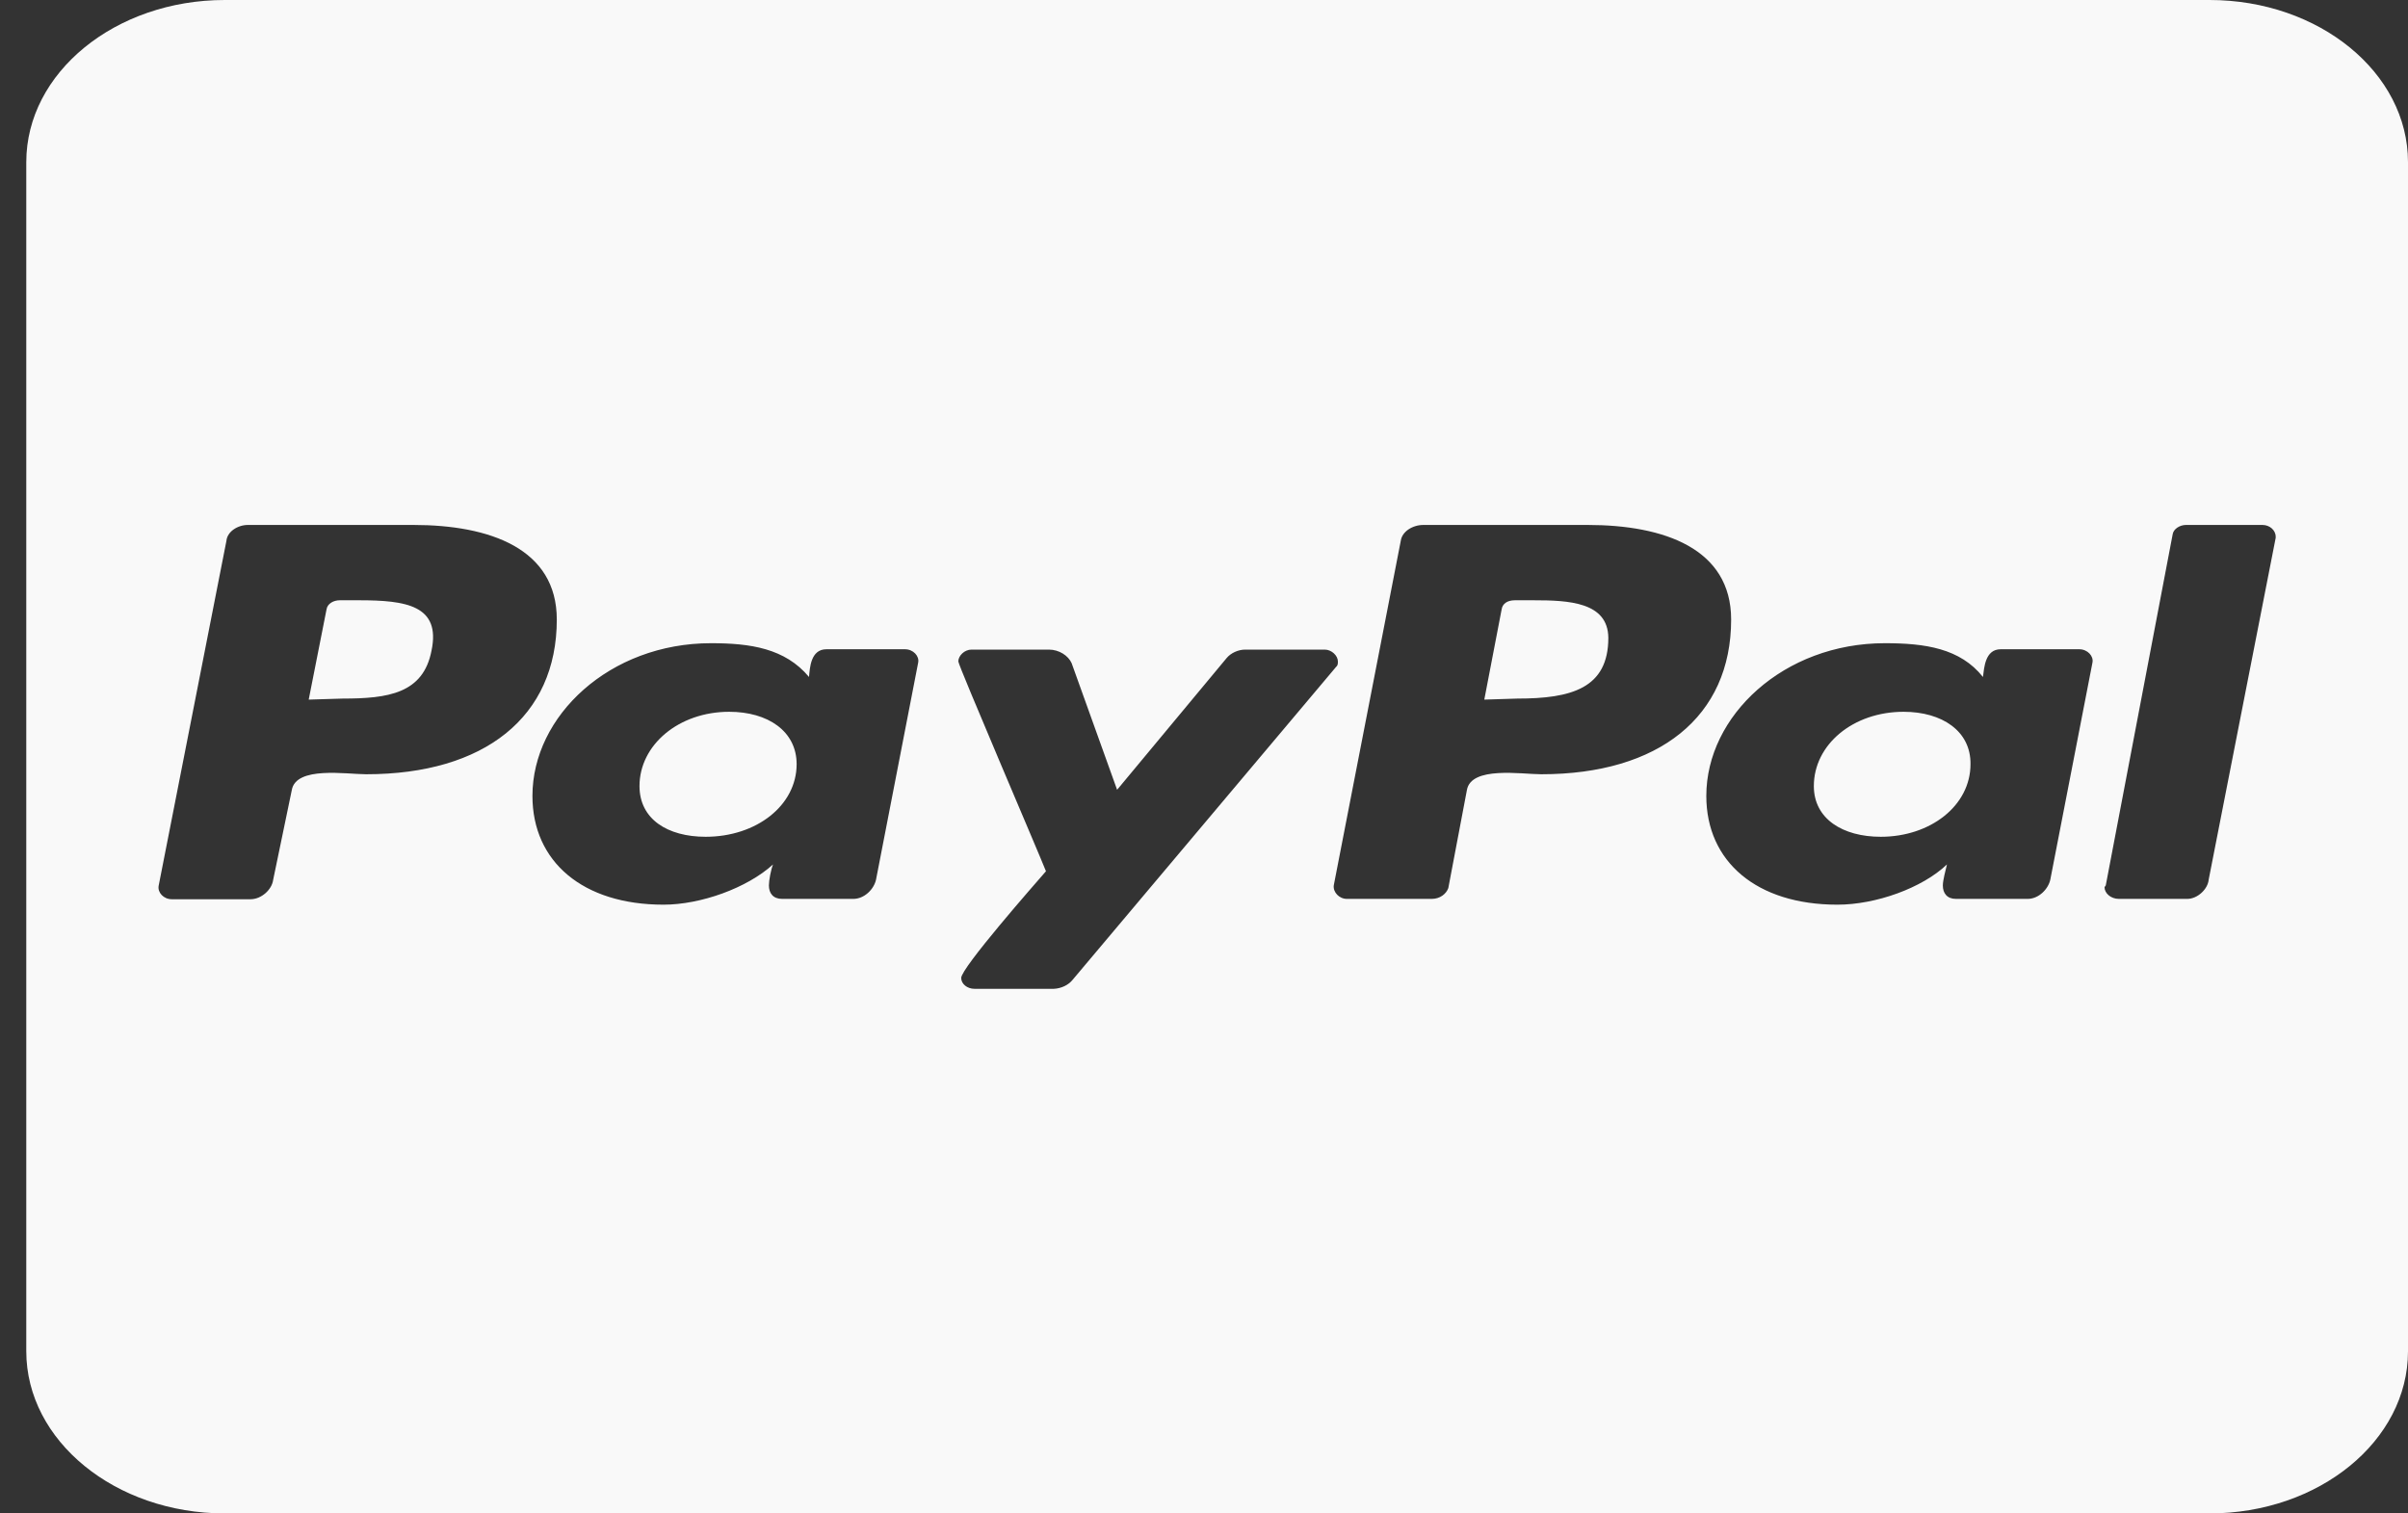 <svg width="35" height="22" viewBox="0 0 35 22" fill="#F9F9F9" xmlns="http://www.w3.org/2000/svg">
<rect x="0" y="0" width="35" height="22" fill="#333333" stroke="none"/>
<path d="M11.579 11.108C11.579 11.707 10.996 12.164 10.257 12.164C9.704 12.164 9.295 11.909 9.295 11.427C9.295 10.828 9.866 10.347 10.599 10.347C11.158 10.347 11.579 10.627 11.579 11.108ZM5.22 8.726H4.938C4.848 8.726 4.758 8.775 4.746 8.859L4.487 10.17L4.98 10.155C5.641 10.155 6.152 10.082 6.272 9.458C6.41 8.8 5.9 8.726 5.22 8.726ZM22.289 8.726H22.018C21.91 8.726 21.838 8.775 21.826 8.859L21.574 10.17L22.054 10.155C22.836 10.155 23.377 10.008 23.377 9.271C23.371 8.751 22.8 8.726 22.289 8.726ZM35 2.357V19.643C35 20.944 33.708 22 32.115 22H3.267C1.675 22 0.382 20.944 0.382 19.643V2.357C0.382 1.056 1.675 0 3.267 0H32.115C33.708 0 35 1.056 35 2.357ZM8.093 9.006C8.093 7.975 7.12 7.631 6.008 7.631H3.604C3.453 7.631 3.303 7.729 3.291 7.862L2.306 12.876C2.288 12.974 2.378 13.072 2.498 13.072H3.64C3.802 13.072 3.952 12.93 3.97 12.792L4.241 11.486C4.301 11.133 5.034 11.255 5.323 11.255C7.041 11.255 8.093 10.421 8.093 9.006ZM13.154 9.438H12.012C11.783 9.438 11.771 9.708 11.759 9.841C11.411 9.424 10.906 9.35 10.335 9.35C8.862 9.35 7.739 10.406 7.739 11.57C7.739 12.527 8.472 13.151 9.644 13.151C10.185 13.151 10.858 12.91 11.236 12.566C11.206 12.64 11.176 12.797 11.176 12.871C11.176 12.984 11.236 13.067 11.369 13.067H12.402C12.565 13.067 12.703 12.925 12.733 12.787L13.346 9.63C13.364 9.537 13.274 9.438 13.154 9.438ZM15.588 14.246L19.416 9.699C19.446 9.674 19.446 9.65 19.446 9.615C19.446 9.532 19.356 9.443 19.254 9.443H18.1C17.998 9.443 17.89 9.492 17.829 9.566L16.237 11.481L15.576 9.64C15.528 9.532 15.395 9.443 15.245 9.443H14.121C14.019 9.443 13.929 9.532 13.929 9.615C13.929 9.674 15.101 12.405 15.203 12.665C15.041 12.851 13.971 14.069 13.971 14.216C13.971 14.305 14.061 14.374 14.163 14.374H15.317C15.425 14.369 15.528 14.32 15.588 14.246ZM25.162 9.006C25.162 7.975 24.188 7.631 23.076 7.631H20.69C20.528 7.631 20.378 7.729 20.36 7.862L19.386 12.871C19.374 12.969 19.464 13.067 19.578 13.067H20.81C20.931 13.067 21.021 12.994 21.051 12.91L21.321 11.486C21.381 11.133 22.114 11.255 22.403 11.255C24.11 11.255 25.162 10.421 25.162 9.006ZM30.222 9.438H29.08C28.852 9.438 28.84 9.708 28.822 9.841C28.491 9.424 27.98 9.35 27.397 9.35C25.925 9.35 24.801 10.406 24.801 11.57C24.801 12.527 25.534 13.151 26.706 13.151C27.265 13.151 27.938 12.91 28.299 12.566C28.281 12.64 28.239 12.797 28.239 12.871C28.239 12.984 28.299 13.067 28.431 13.067H29.471C29.633 13.067 29.771 12.925 29.801 12.787L30.414 9.63C30.432 9.537 30.342 9.438 30.222 9.438ZM33.077 7.803C33.077 7.705 32.987 7.631 32.885 7.631H31.773C31.683 7.631 31.592 7.69 31.58 7.764L30.607 12.871L30.589 12.896C30.589 12.984 30.679 13.067 30.799 13.067H31.791C31.941 13.067 32.091 12.925 32.103 12.787L33.077 7.818V7.803ZM27.668 10.347C26.935 10.347 26.364 10.823 26.364 11.427C26.364 11.904 26.784 12.164 27.337 12.164C28.058 12.164 28.641 11.712 28.641 11.108C28.647 10.627 28.227 10.347 27.668 10.347Z" fill="#F9F9F9"/>
</svg>
